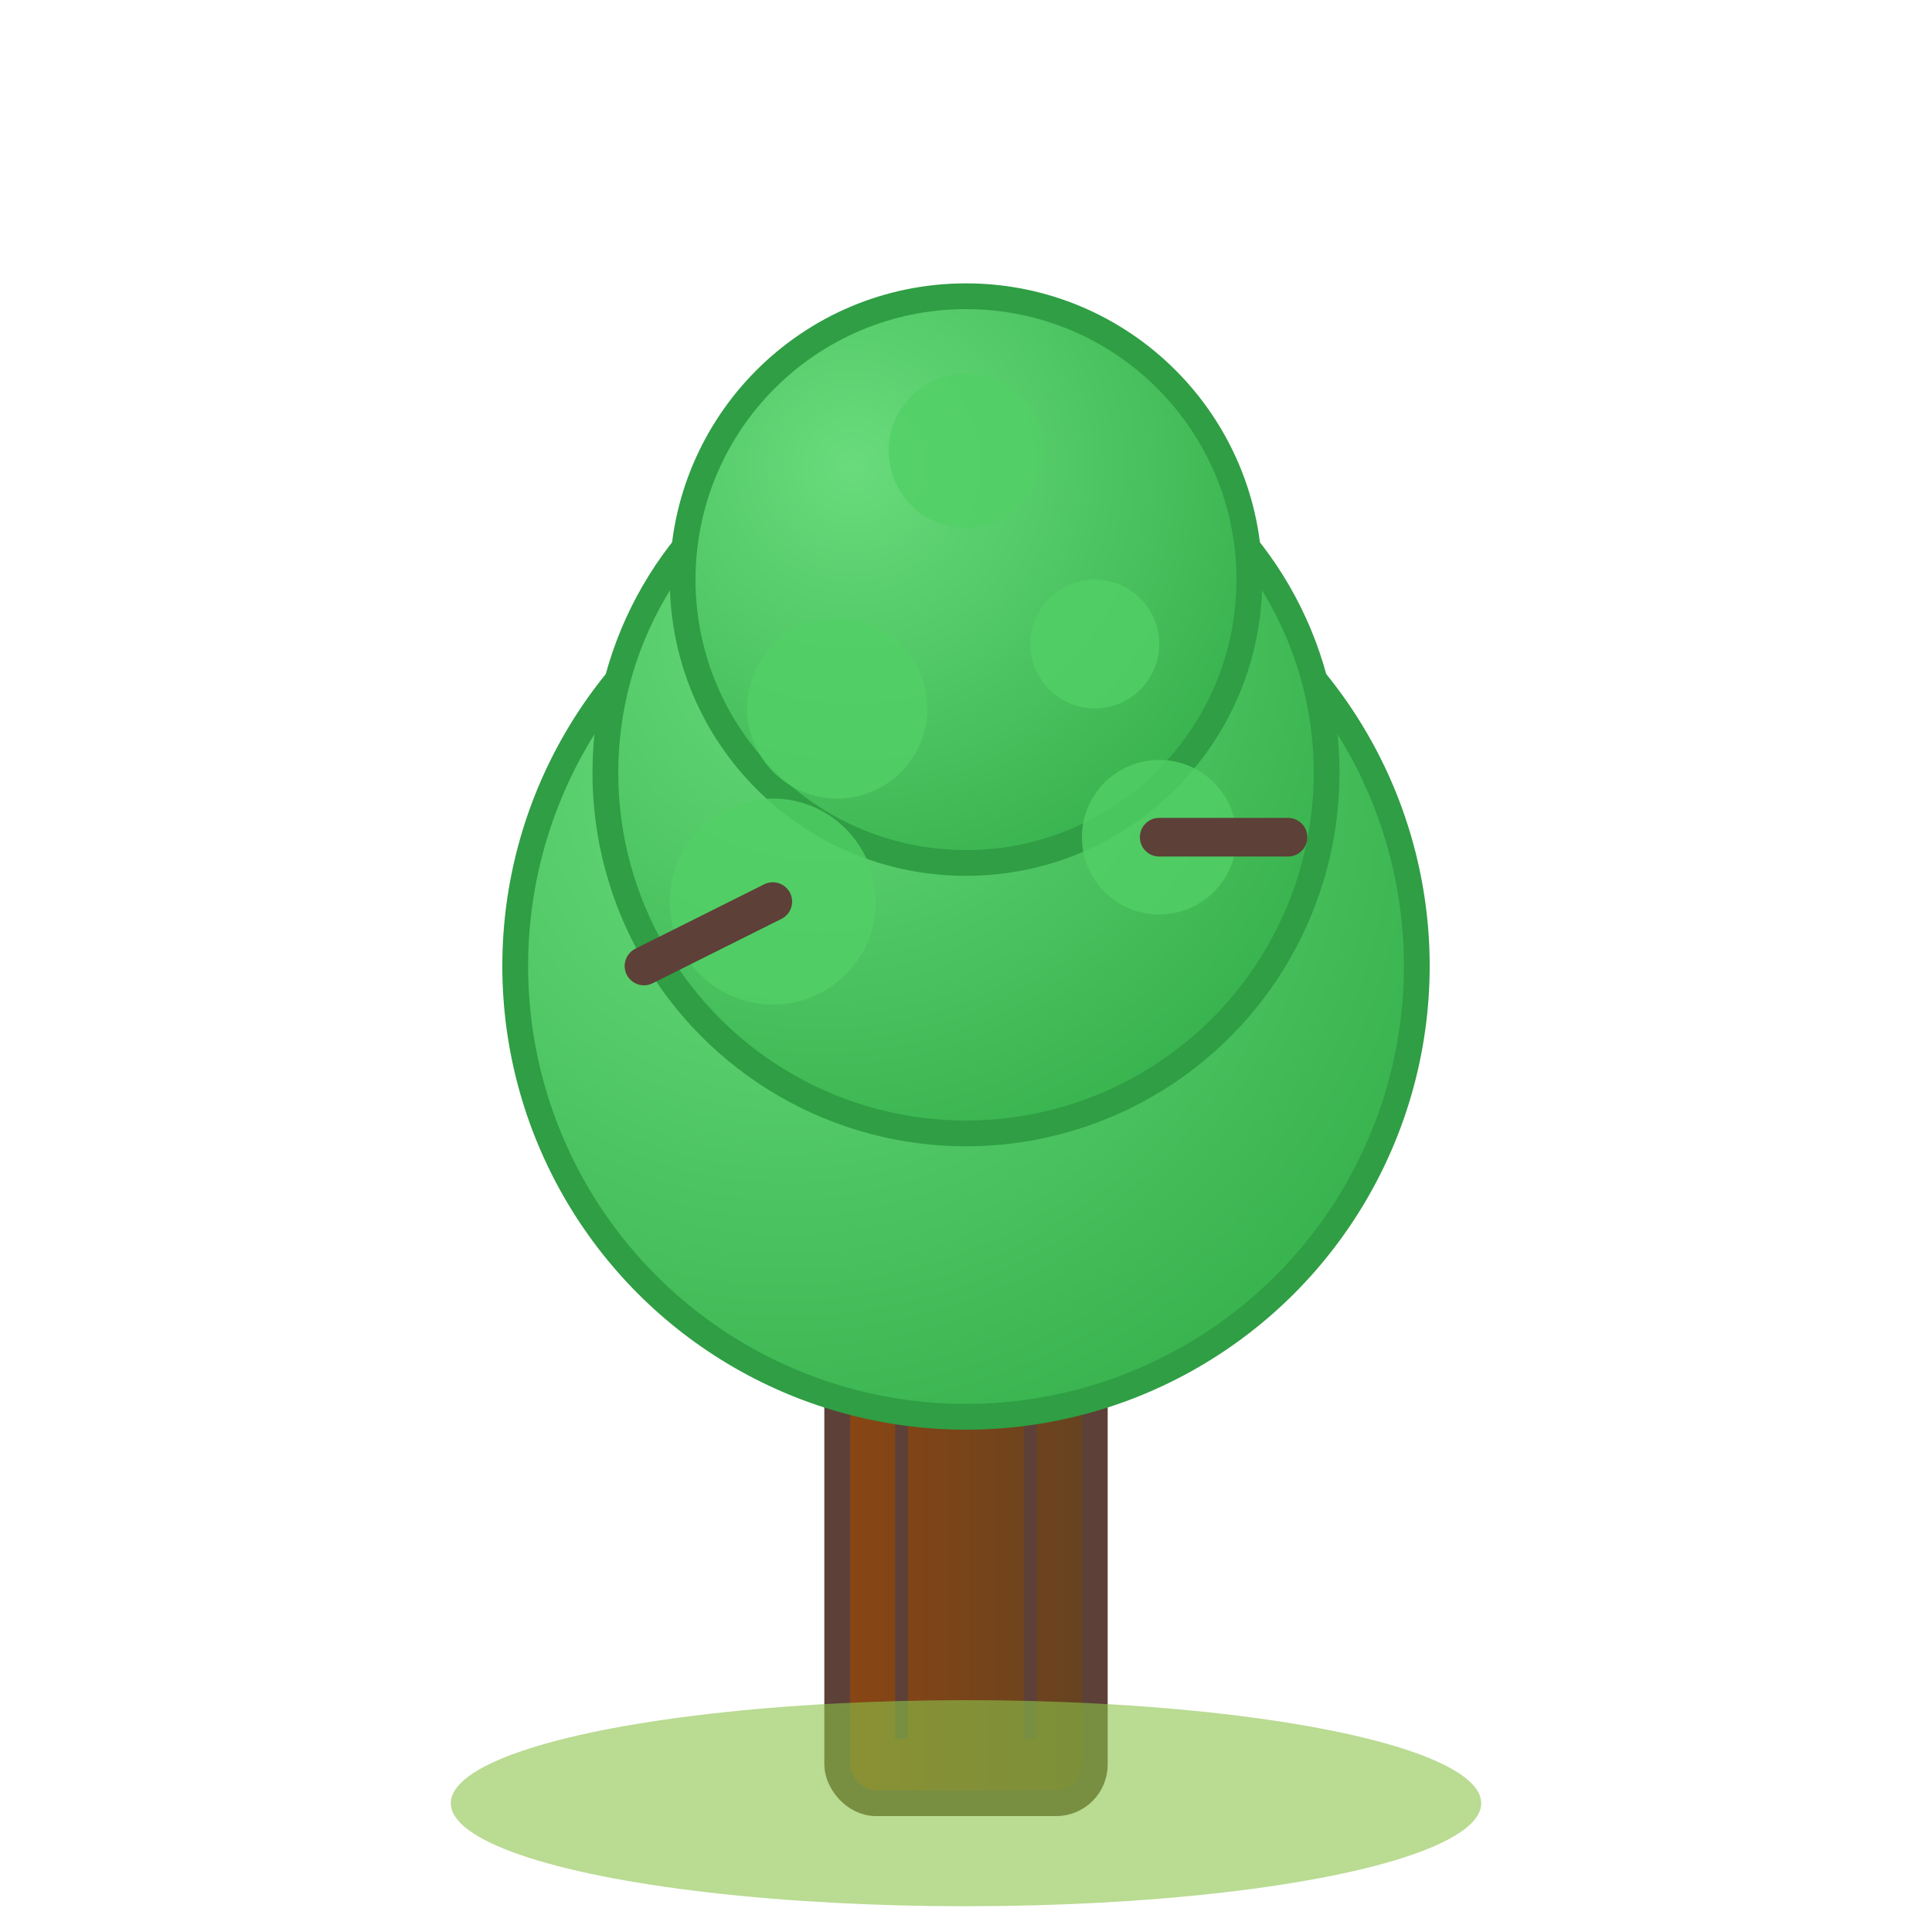 <svg width="150" height="150" viewBox="0 0 150 150" xmlns="http://www.w3.org/2000/svg">
  <defs>
    <radialGradient id="treeGradient" cx="0.3" cy="0.3" r="0.8">
      <stop offset="0%" style="stop-color:#69db7c;stop-opacity:1" />
      <stop offset="100%" style="stop-color:#37b24d;stop-opacity:1" />
    </radialGradient>
    <linearGradient id="trunkGradient" x1="0%" y1="0%" x2="100%" y2="0%">
      <stop offset="0%" style="stop-color:#8b4513;stop-opacity:1" />
      <stop offset="100%" style="stop-color:#654321;stop-opacity:1" />
    </linearGradient>
  </defs>
  
  <!-- Tree trunk -->
  <rect x="65" y="90" width="20" height="50" fill="url(#trunkGradient)" stroke="#5d4037" stroke-width="2" rx="3"/>
  
  <!-- Tree trunk texture -->
  <line x1="70" y1="95" x2="70" y2="135" stroke="#5d4037" stroke-width="1"/>
  <line x1="80" y1="95" x2="80" y2="135" stroke="#5d4037" stroke-width="1"/>
  
  <!-- Tree foliage layers -->
  <circle cx="75" cy="75" r="35" fill="url(#treeGradient)" stroke="#2f9e44" stroke-width="2"/>
  <circle cx="75" cy="60" r="28" fill="url(#treeGradient)" stroke="#2f9e44" stroke-width="2"/>
  <circle cx="75" cy="45" r="22" fill="url(#treeGradient)" stroke="#2f9e44" stroke-width="2"/>
  
  <!-- Leaves details -->
  <circle cx="60" cy="70" r="8" fill="#51cf66" opacity="0.8"/>
  <circle cx="90" cy="65" r="6" fill="#51cf66" opacity="0.8"/>
  <circle cx="85" cy="50" r="5" fill="#51cf66" opacity="0.8"/>
  <circle cx="65" cy="55" r="7" fill="#51cf66" opacity="0.8"/>
  <circle cx="75" cy="35" r="6" fill="#51cf66" opacity="0.8"/>
  
  <!-- Small branches -->
  <line x1="50" y1="75" x2="60" y2="70" stroke="#5d4037" stroke-width="3" stroke-linecap="round"/>
  <line x1="100" y1="65" x2="90" y2="65" stroke="#5d4037" stroke-width="3" stroke-linecap="round"/>
  
  <!-- Ground -->
  <ellipse cx="75" cy="140" rx="40" ry="8" fill="#8bc34a" opacity="0.6"/>
</svg>